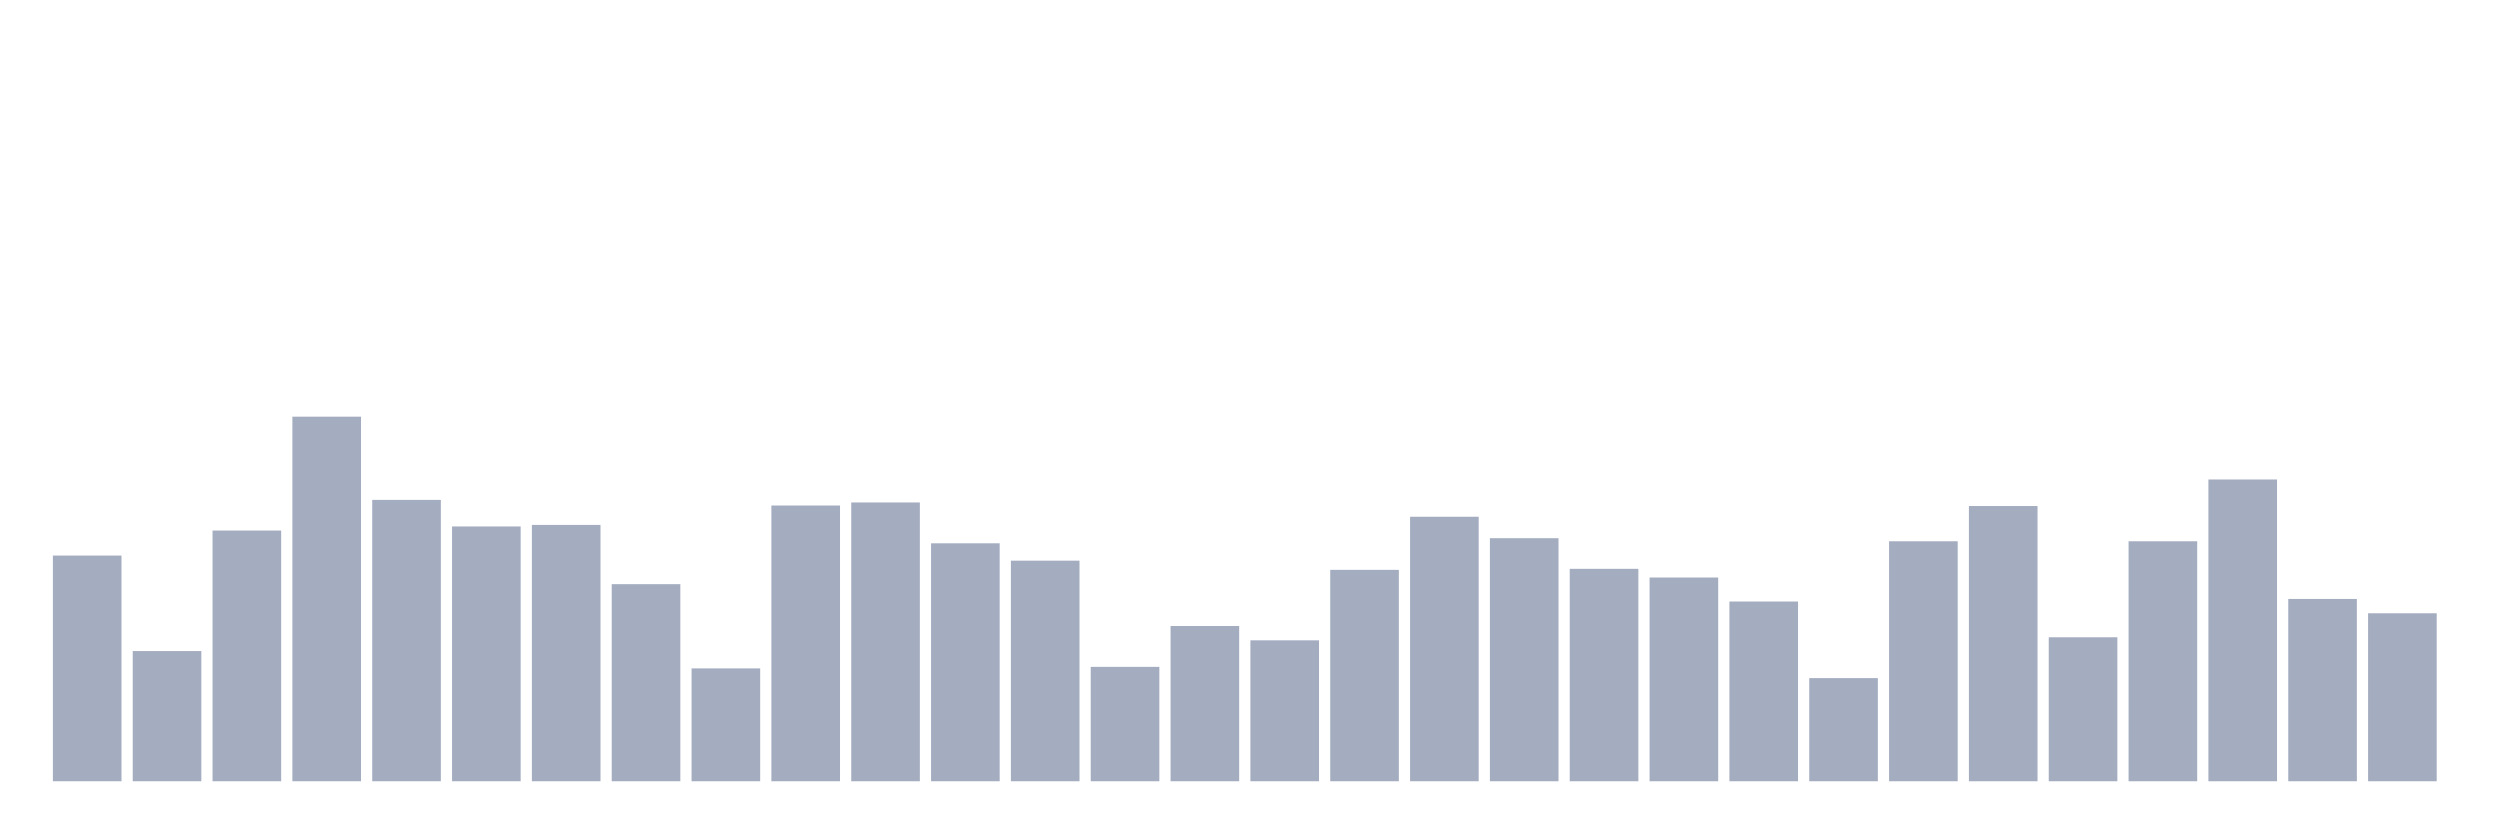 <svg xmlns="http://www.w3.org/2000/svg" viewBox="0 0 480 160"><g transform="translate(10,10)"><rect class="bar" x="0.153" width="13.175" y="96.667" height="43.333" fill="rgb(164,173,192)"></rect><rect class="bar" x="15.482" width="13.175" y="115" height="25" fill="rgb(164,173,192)"></rect><rect class="bar" x="30.81" width="13.175" y="91.863" height="48.137" fill="rgb(164,173,192)"></rect><rect class="bar" x="46.138" width="13.175" y="70" height="70" fill="rgb(164,173,192)"></rect><rect class="bar" x="61.466" width="13.175" y="85.98" height="54.02" fill="rgb(164,173,192)"></rect><rect class="bar" x="76.794" width="13.175" y="91.078" height="48.922" fill="rgb(164,173,192)"></rect><rect class="bar" x="92.123" width="13.175" y="90.784" height="49.216" fill="rgb(164,173,192)"></rect><rect class="bar" x="107.451" width="13.175" y="102.157" height="37.843" fill="rgb(164,173,192)"></rect><rect class="bar" x="122.779" width="13.175" y="118.333" height="21.667" fill="rgb(164,173,192)"></rect><rect class="bar" x="138.107" width="13.175" y="87.059" height="52.941" fill="rgb(164,173,192)"></rect><rect class="bar" x="153.436" width="13.175" y="86.471" height="53.529" fill="rgb(164,173,192)"></rect><rect class="bar" x="168.764" width="13.175" y="94.314" height="45.686" fill="rgb(164,173,192)"></rect><rect class="bar" x="184.092" width="13.175" y="97.647" height="42.353" fill="rgb(164,173,192)"></rect><rect class="bar" x="199.42" width="13.175" y="118.039" height="21.961" fill="rgb(164,173,192)"></rect><rect class="bar" x="214.748" width="13.175" y="110.196" height="29.804" fill="rgb(164,173,192)"></rect><rect class="bar" x="230.077" width="13.175" y="112.941" height="27.059" fill="rgb(164,173,192)"></rect><rect class="bar" x="245.405" width="13.175" y="99.412" height="40.588" fill="rgb(164,173,192)"></rect><rect class="bar" x="260.733" width="13.175" y="89.216" height="50.784" fill="rgb(164,173,192)"></rect><rect class="bar" x="276.061" width="13.175" y="93.333" height="46.667" fill="rgb(164,173,192)"></rect><rect class="bar" x="291.39" width="13.175" y="99.216" height="40.784" fill="rgb(164,173,192)"></rect><rect class="bar" x="306.718" width="13.175" y="100.882" height="39.118" fill="rgb(164,173,192)"></rect><rect class="bar" x="322.046" width="13.175" y="105.49" height="34.51" fill="rgb(164,173,192)"></rect><rect class="bar" x="337.374" width="13.175" y="120.196" height="19.804" fill="rgb(164,173,192)"></rect><rect class="bar" x="352.702" width="13.175" y="93.922" height="46.078" fill="rgb(164,173,192)"></rect><rect class="bar" x="368.031" width="13.175" y="87.157" height="52.843" fill="rgb(164,173,192)"></rect><rect class="bar" x="383.359" width="13.175" y="112.353" height="27.647" fill="rgb(164,173,192)"></rect><rect class="bar" x="398.687" width="13.175" y="93.922" height="46.078" fill="rgb(164,173,192)"></rect><rect class="bar" x="414.015" width="13.175" y="82.059" height="57.941" fill="rgb(164,173,192)"></rect><rect class="bar" x="429.344" width="13.175" y="105" height="35" fill="rgb(164,173,192)"></rect><rect class="bar" x="444.672" width="13.175" y="107.745" height="32.255" fill="rgb(164,173,192)"></rect></g></svg>